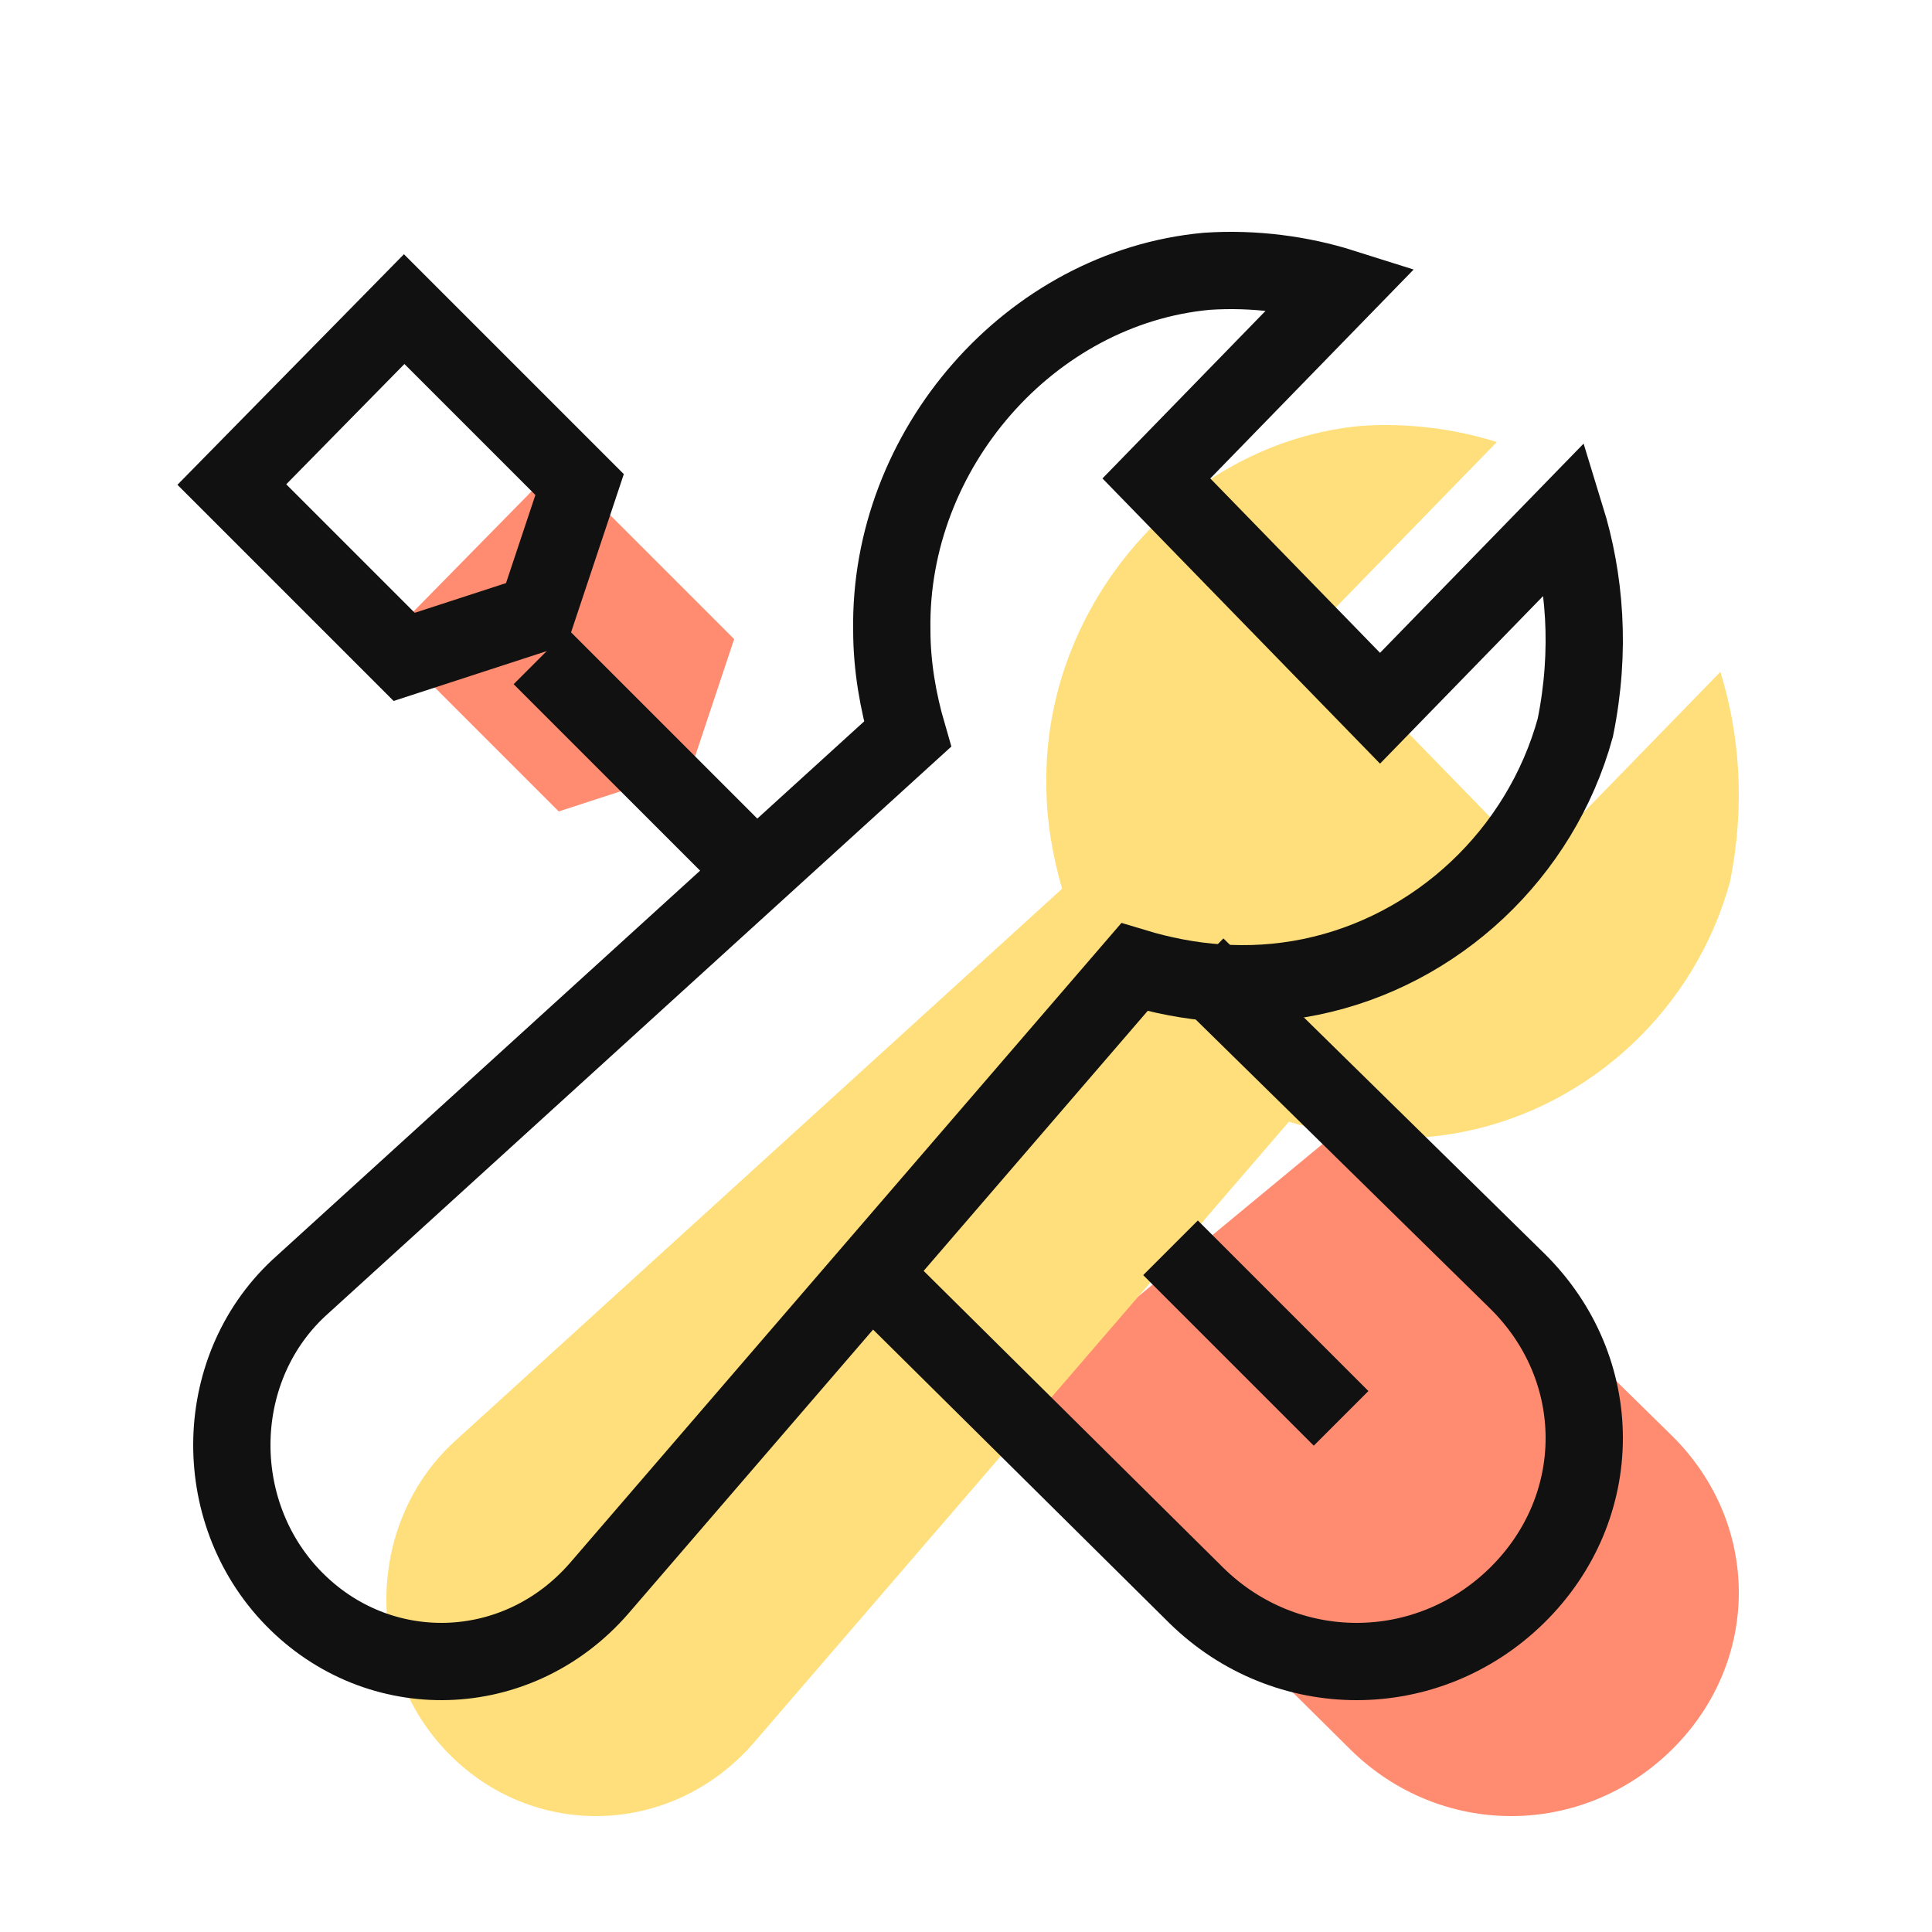 <svg xmlns="http://www.w3.org/2000/svg" width="50" height="50" viewBox="0 0 50 50">
  <g fill="none" fill-rule="evenodd">
    <path fill="#FF8C71" d="M26,36.412 L34.961,45.29 C37.284,47.57 40.934,47.57 43.258,45.29 L43.258,45.29 C45.581,43.009 45.581,39.425 43.258,37.145 L34.961,29"/>
    <path fill="#FFDF7B" d="M44.524,17.387 L39.715,22.329 L33.927,16.382 L38.737,11.44 C37.677,11.105 36.454,10.938 35.232,11.021 C30.667,11.44 26.998,15.628 27.08,20.319 C27.08,21.24 27.243,22.162 27.487,23 L11.836,37.239 C9.472,39.333 9.391,43.103 11.592,45.364 L11.592,45.364 C13.793,47.626 17.379,47.542 19.499,45.113 L33.357,29.03 C34.742,29.449 36.291,29.617 37.922,29.282 C41.182,28.612 43.872,26.099 44.769,22.832 C45.177,20.822 45.014,18.979 44.524,17.387 Z"/>
    <polygon fill="#FF8C71" points="14.46 21 17.885 19.885 19 16.54 14.46 12 10 16.54"/>
    <path stroke="#111" stroke-width="2" d="M22 32.412L30.961 41.29C33.284 43.57 36.934 43.57 39.258 41.29L39.258 41.29C41.581 39.009 41.581 35.425 39.258 33.145L30.961 25M19 22L14 17"/>
    <path stroke="#111" stroke-linecap="square" stroke-width="2" d="M40.524,13.387 L35.715,18.329 L29.927,12.382 L34.737,7.44 C33.677,7.105 32.454,6.938 31.232,7.021 C26.667,7.44 22.998,11.628 23.08,16.319 C23.08,17.24 23.243,18.162 23.487,19 L7.836,33.239 C5.472,35.333 5.391,39.103 7.592,41.364 L7.592,41.364 C9.793,43.626 13.379,43.542 15.499,41.113 L29.357,25.03 C30.742,25.449 32.291,25.617 33.922,25.282 C37.182,24.612 39.872,22.099 40.769,18.832 C41.177,16.822 41.014,14.979 40.524,13.387 Z"/>
    <polygon stroke="#111" stroke-linecap="square" stroke-width="2" points="10.46 17 13.885 15.885 15 12.54 10.46 8 6 12.54"/>
    <path stroke="#111" stroke-linecap="square" stroke-width="2" d="M31,33 L34,36"/>
  </g>
</svg>
